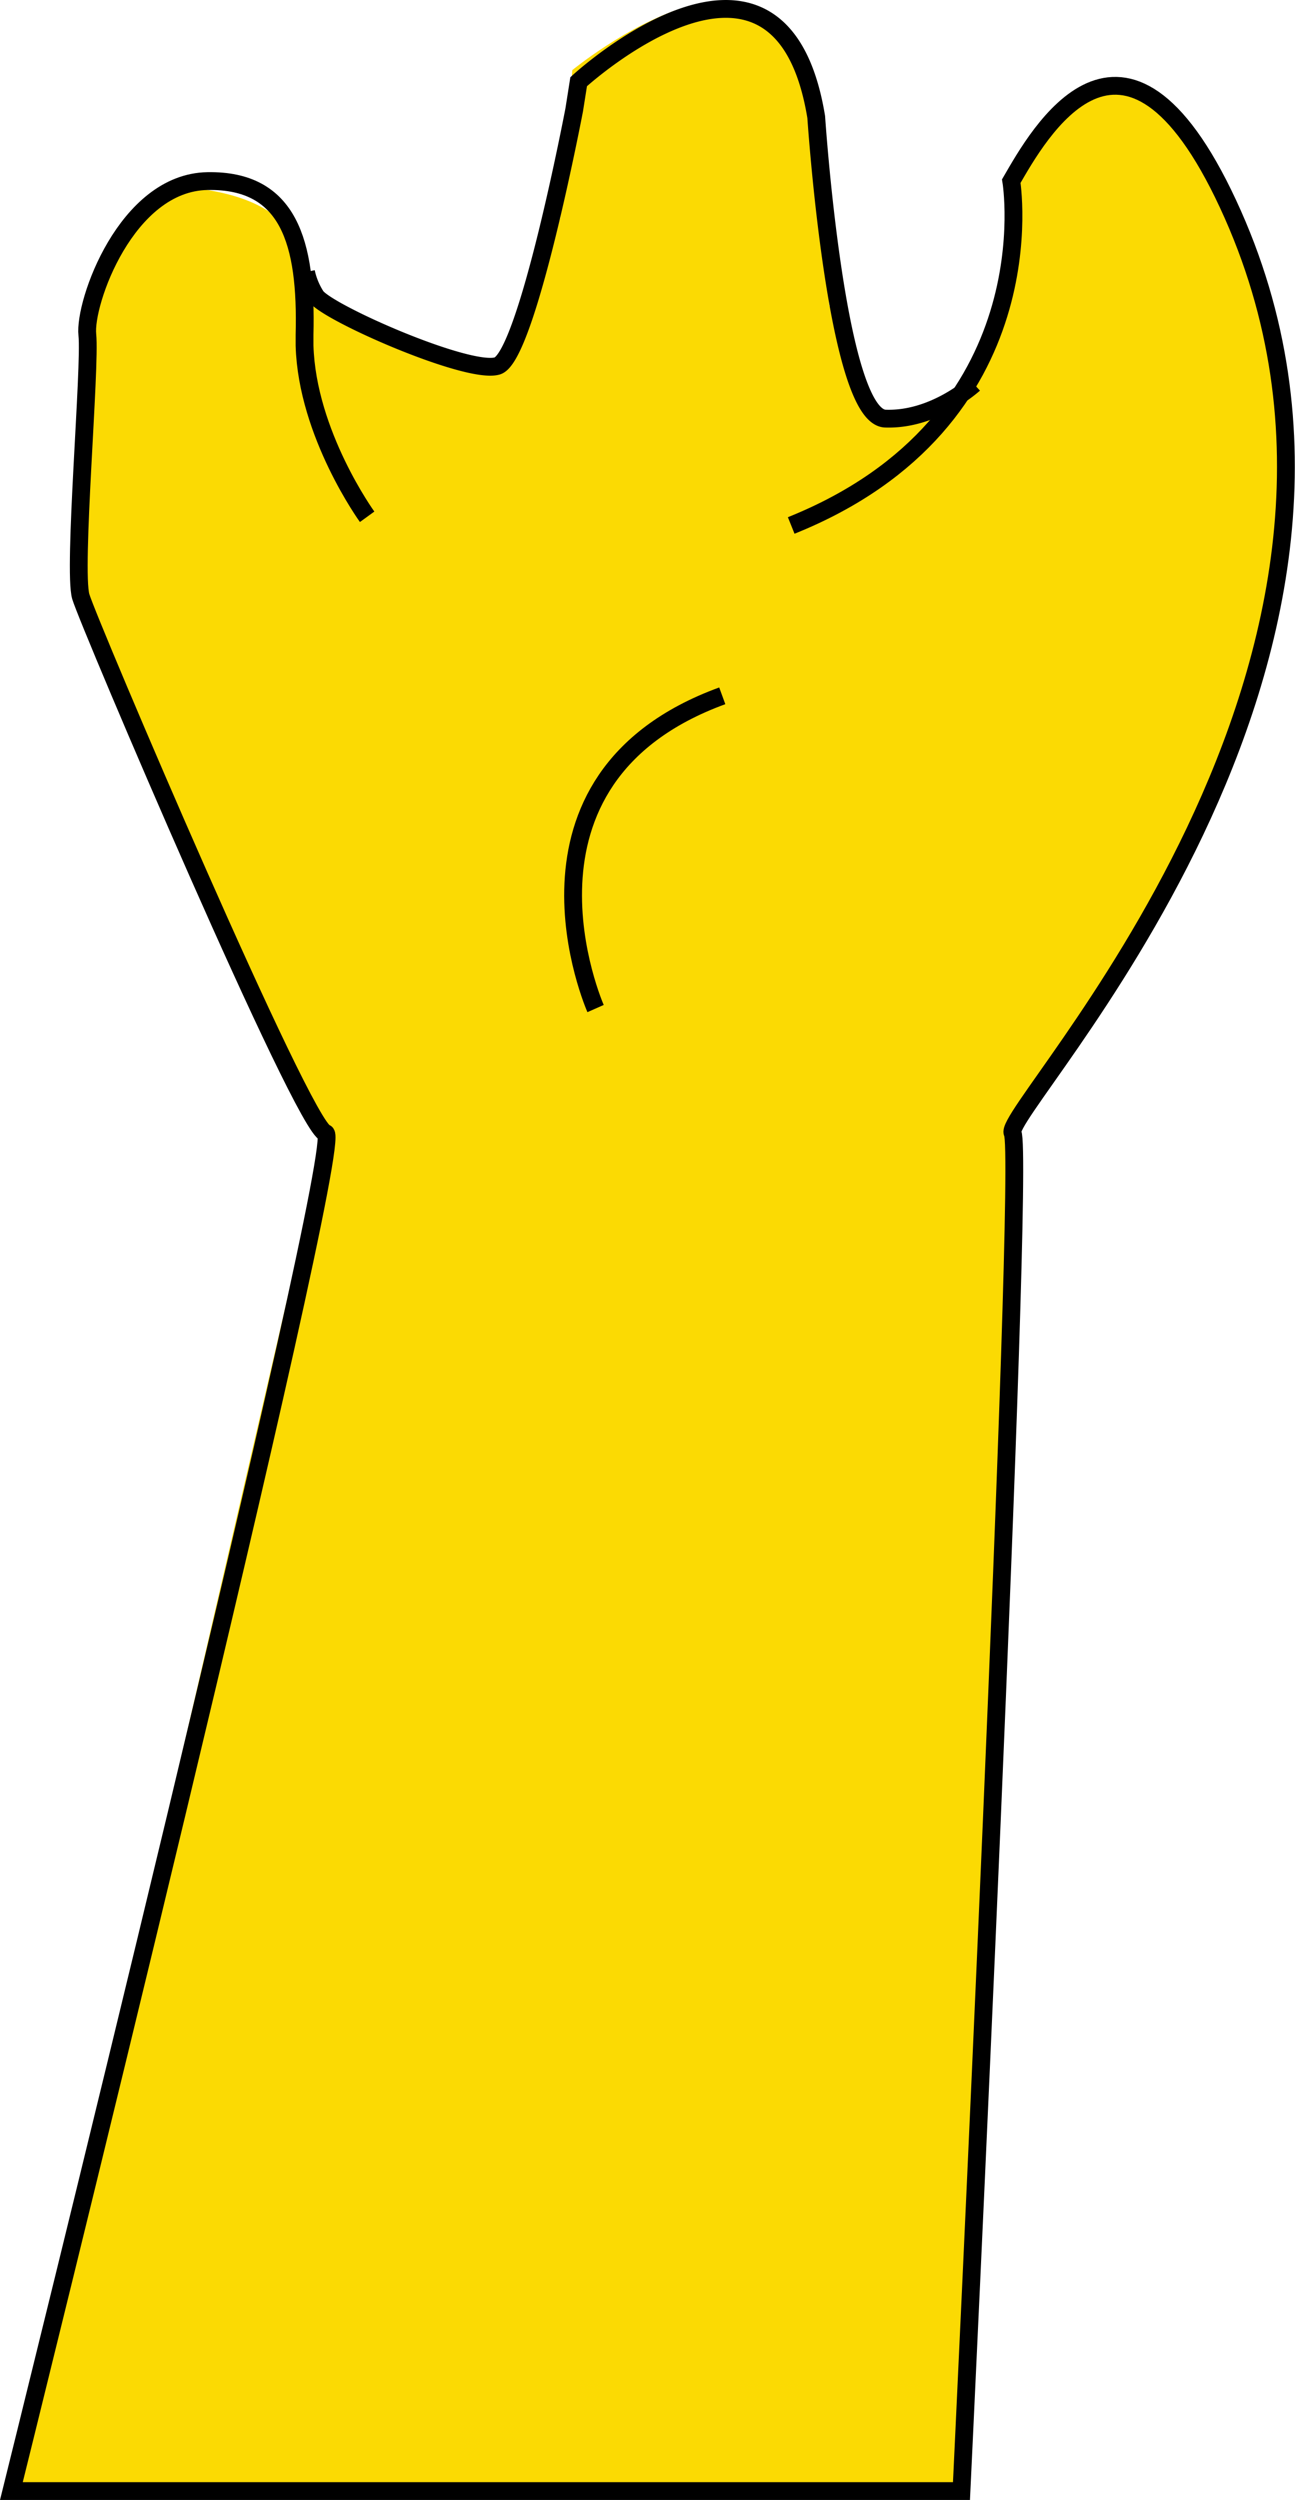 <svg xmlns="http://www.w3.org/2000/svg" viewBox="0 0 290.93 561.49"><defs><style>.cls-1,.cls-2{fill:#fbda03;}.cls-2,.cls-3{isolation:isolate;}.cls-3,.cls-4{fill:none;stroke:#000;stroke-miterlimit:10;stroke-width:4px;}</style></defs><title>Hand5</title><g id="Layer_2" data-name="Layer 2"><g id="Layer_2-2" data-name="Layer 2"><path class="cls-1" d="M201.21,108.6l10.25-16L196.31,94l-7.79-24.52-59.78-20-5-.69L111.72,82.19s-9.91-1.41-10.45-1.58S72.53,69.7,72.53,69.7l11.2,21,72.21,11Z"/><path class="cls-2" d="M186.61,71.64l-4.67-47.95c-4.67-47.95-53.37-7.94-53.37-7.94l-3.29,40.36Z"/><path class="cls-2" d="M180.62,97.34c48.18,13.23,46.61-56.63,46.61-56.63s23.38-41.11,44.4-6.15c57.9,96.3-44.1,220-44.1,220L216,559.49H2.56l70.59-305s-57.4-104.93-55-126.47S14.6,38.42,44.67,42.39s21.9,23.67,21.9,23.67S87.45,79,98.57,84.51Z"/><path class="cls-3" d="M68.75,61.1a16.3,16.3,0,0,0,2.17,5.32c2,3.55,34.1,17.74,40.8,15.77S129,24.67,129,24.67l1-6.32s45.26-41.61,53.37,7.94c0,0,4.48,67.33,15.52,67.73s19.91-7.76,19.91-7.76"/><path class="cls-3" d="M82.48,116.07S69,97.49,68.42,77.64c0-.83,0-1.66,0-2.49.53-20.75-3.53-34.8-21.8-34.48s-27.76,27.38-27,34.52S16.38,128,18.15,134s50.14,119.56,55,120.49-70.59,305-70.59,305H216s14.35-300,11.49-305,96.08-106.3,48.38-208.72c-23.47-50.39-42.76-15.28-48.68-5.09,0,0,8.94,53.88-49.44,77.34"/><path class="cls-4" d="M133.8,226.52S111,175,162.26,156.28"/></g></g></svg>